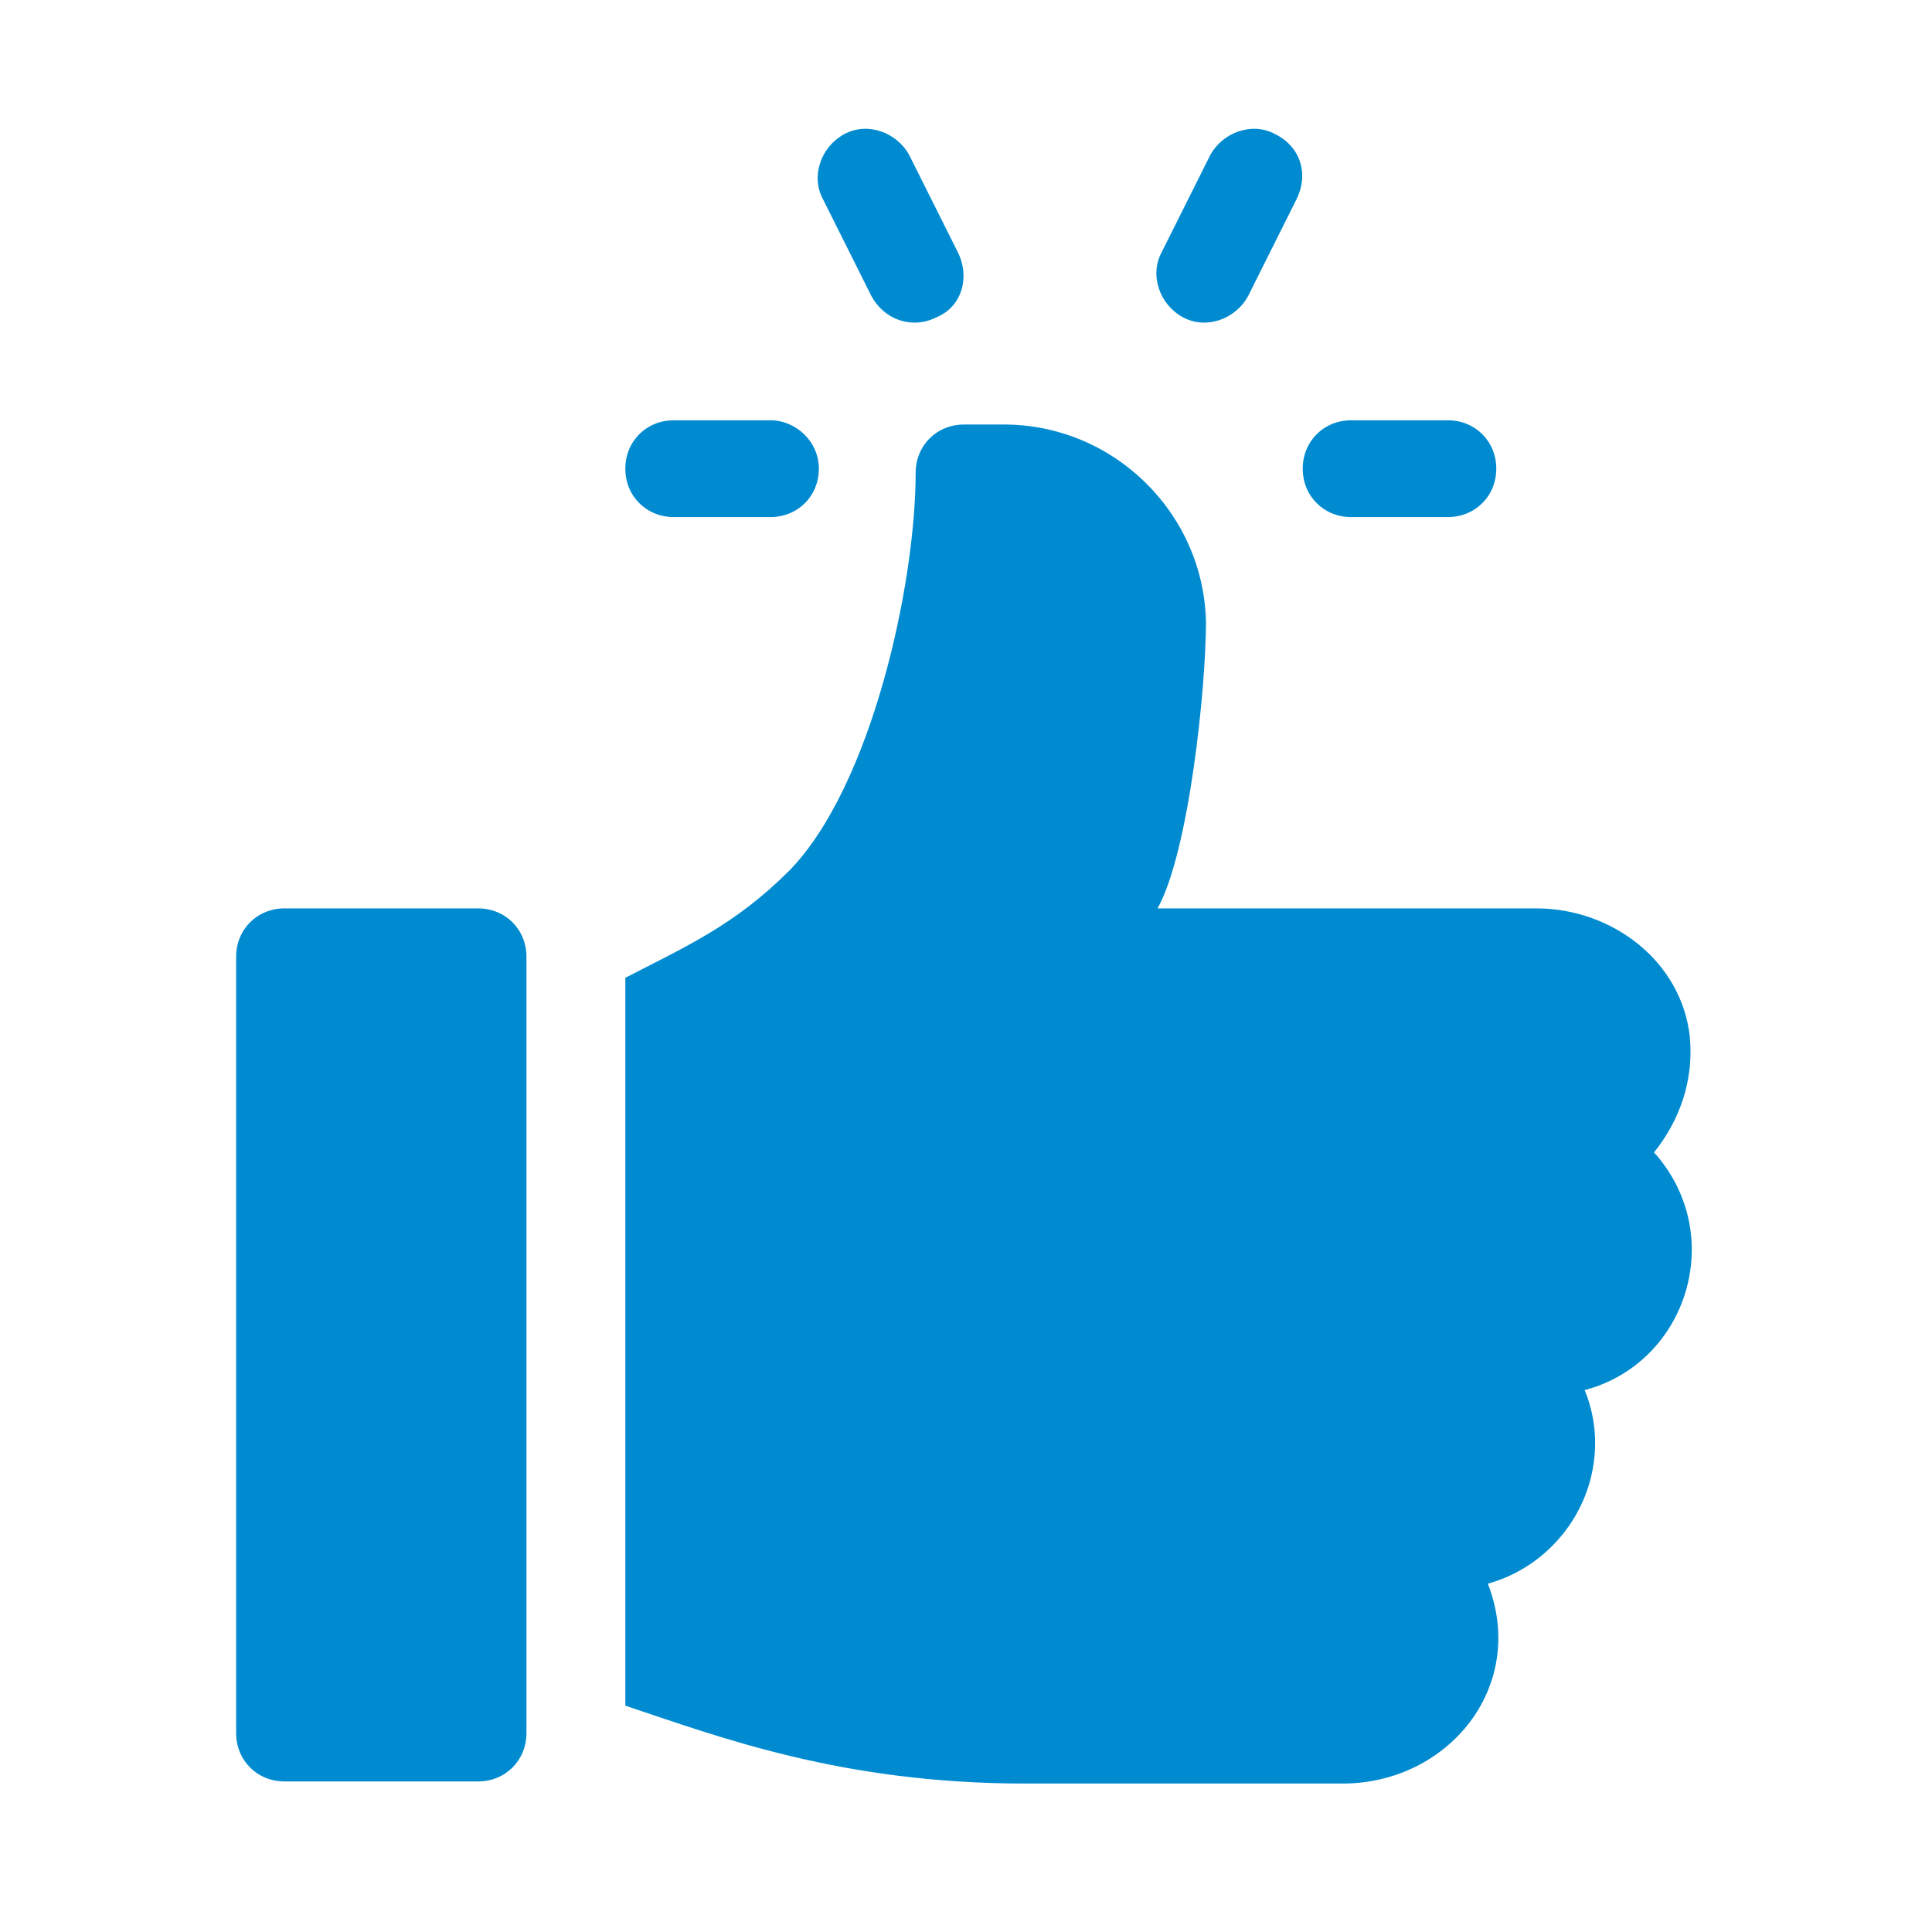 <svg width="90" height="90" viewBox="0 0 90 90" fill="none" xmlns="http://www.w3.org/2000/svg">
<path d="M67.448 19.579H62.94C61.666 19.579 60.686 20.559 60.686 21.834C60.686 23.108 61.666 24.087 62.94 24.087H67.448C68.722 24.087 69.702 23.108 69.702 21.834C69.702 20.559 68.722 19.579 67.448 19.579ZM44.614 11.739L42.36 7.232C41.772 6.154 40.4 5.664 39.322 6.252C38.244 6.84 37.754 8.212 38.342 9.29L40.596 13.797C41.184 14.876 42.458 15.366 43.634 14.777C44.81 14.287 45.202 12.915 44.614 11.739ZM59.412 6.252C58.334 5.664 56.962 6.154 56.374 7.232L54.12 11.739C53.532 12.818 54.022 14.19 55.1 14.777C56.178 15.366 57.55 14.876 58.138 13.797L60.392 9.29C60.98 8.114 60.588 6.84 59.412 6.252ZM35.892 19.579H31.384C30.11 19.579 29.13 20.559 29.13 21.834C29.13 23.108 30.11 24.087 31.384 24.087H35.892C37.166 24.087 38.146 23.108 38.146 21.834C38.146 20.559 37.068 19.579 35.892 19.579ZM22.27 42.316H13.254C11.98 42.316 11 43.295 11 44.569V80.731C11 82.005 11.98 82.986 13.254 82.986H22.27C23.544 82.986 24.524 82.005 24.524 80.731V44.569C24.524 43.295 23.544 42.316 22.27 42.316ZM78.718 48.294C78.326 44.766 75.092 42.316 71.564 42.316H53.924C55.394 39.669 56.178 32.026 56.178 28.988C56.08 23.892 51.866 19.776 46.77 19.776H44.908C43.634 19.776 42.654 20.756 42.654 22.029C42.654 27.224 40.596 36.632 36.774 40.551C34.226 43.099 31.972 44.08 29.13 45.55V79.457C33.54 80.927 39.224 83.084 47.75 83.084H62.548C67.448 83.084 71.172 78.576 69.31 73.773C72.152 72.99 74.308 70.344 74.308 67.207C74.308 66.326 74.112 65.444 73.818 64.757C78.62 63.483 80.482 57.505 77.052 53.684C78.228 52.214 78.914 50.352 78.718 48.294Z" fill="#008BD0"/>
</svg>
